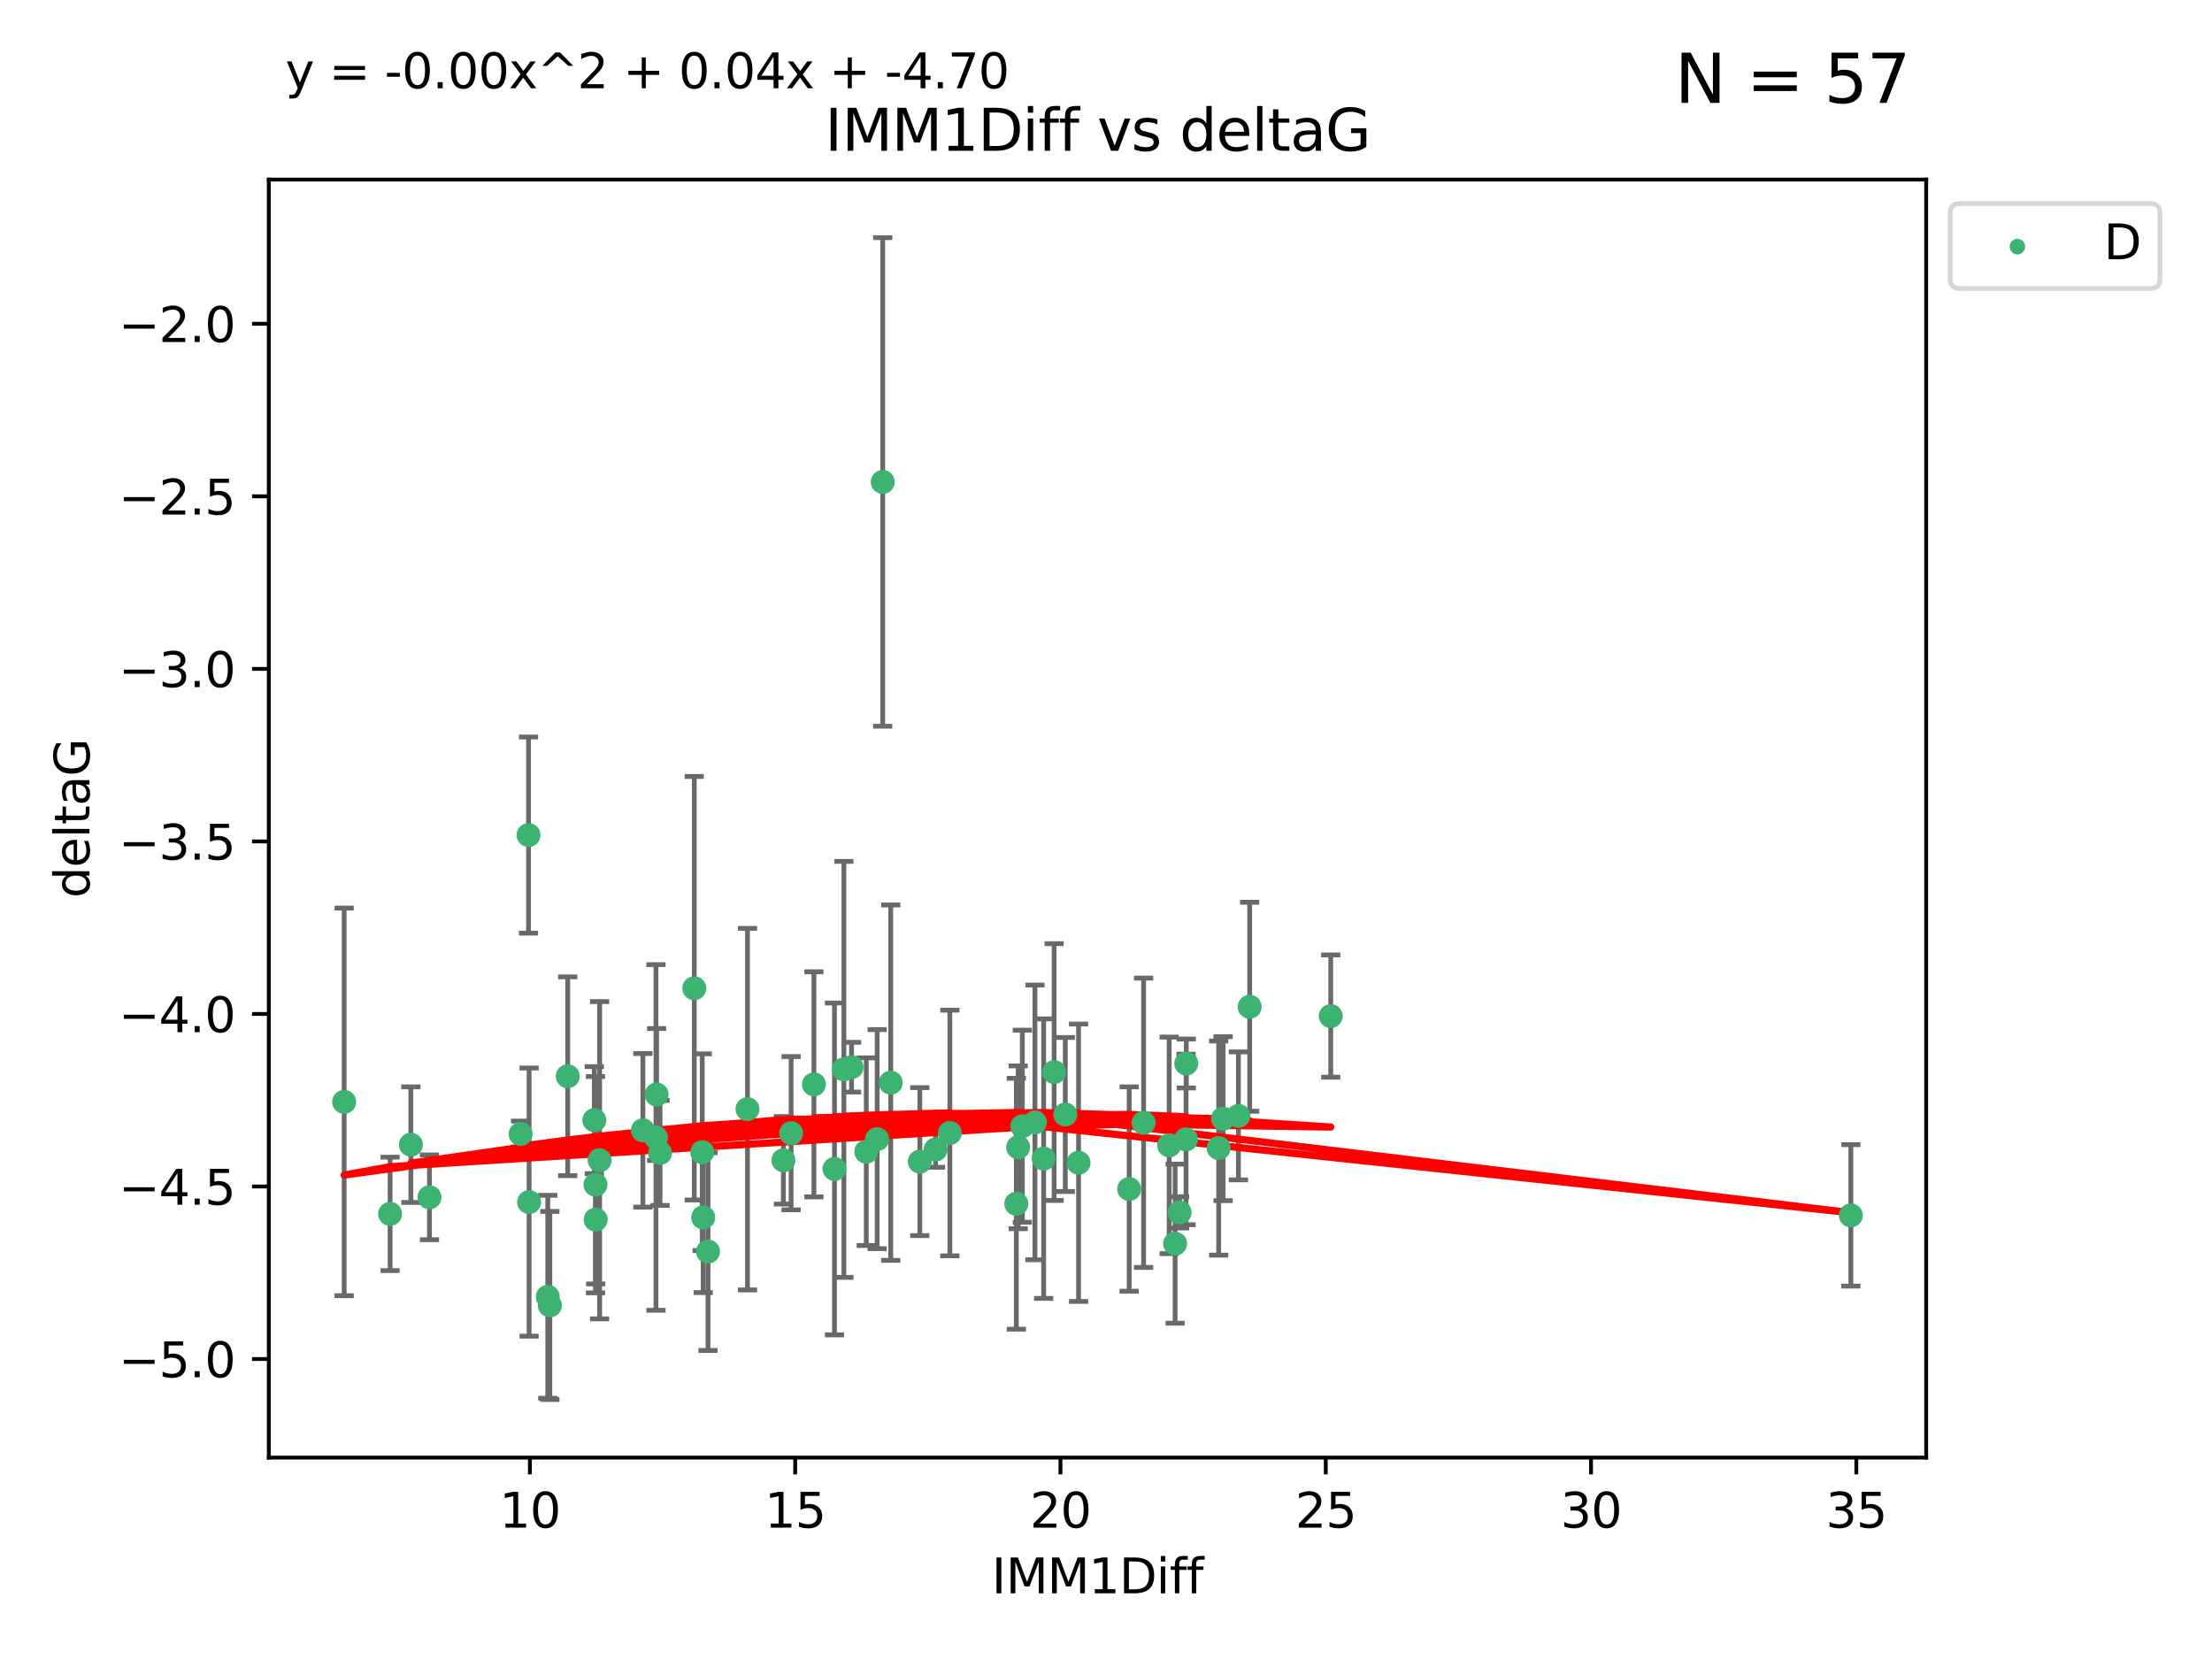 <?xml version="1.0" encoding="utf-8" standalone="no"?>
<!DOCTYPE svg PUBLIC "-//W3C//DTD SVG 1.1//EN"
  "http://www.w3.org/Graphics/SVG/1.1/DTD/svg11.dtd">
<svg xmlns:xlink="http://www.w3.org/1999/xlink" width="460.8pt" height="345.6pt" viewBox="0 0 460.8 345.6" xmlns="http://www.w3.org/2000/svg" version="1.1">
 <defs>
  <style type="text/css">*{stroke-linejoin: round; stroke-linecap: butt}</style>
 </defs>
 <g id="figure_1">
  <g id="patch_1">
   <path d="M 0 345.6 
L 460.8 345.6 
L 460.8 0 
L 0 0 
z
" style="fill: #ffffff"/>
  </g>
  <g id="axes_1">
   <g id="patch_2">
    <path d="M 56 303.64 
L 401.26 303.64 
L 401.26 37.411 
L 56 37.411 
z
" style="fill: #ffffff"/>
   </g>
   <g id="PathCollection_1">
    <defs>
     <path id="ma7004ca502" d="M 0 1.118 
C 0.297 1.118 0.581 1 0.791 0.791 
C 1 0.581 1.118 0.297 1.118 0 
C 1.118 -0.297 1 -0.581 0.791 -0.791 
C 0.581 -1 0.297 -1.118 0 -1.118 
C -0.297 -1.118 -0.581 -1 -0.791 -0.791 
C -1 -0.581 -1.118 -0.297 -1.118 0 
C -1.118 0.297 -1 0.581 -0.791 0.791 
C -0.581 1 -0.297 1.118 0 1.118 
z
" style="stroke: #3cb371"/>
    </defs>
    <g clip-path="url(#p6a205ca040)">
     <use xlink:href="#ma7004ca502" x="124.05" y="246.793" style="fill: #3cb371; stroke: #3cb371"/>
     <use xlink:href="#ma7004ca502" x="85.598" y="238.454" style="fill: #3cb371; stroke: #3cb371"/>
     <use xlink:href="#ma7004ca502" x="137.501" y="240.171" style="fill: #3cb371; stroke: #3cb371"/>
     <use xlink:href="#ma7004ca502" x="110.223" y="250.417" style="fill: #3cb371; stroke: #3cb371"/>
     <use xlink:href="#ma7004ca502" x="147.493" y="260.721" style="fill: #3cb371; stroke: #3cb371"/>
     <use xlink:href="#ma7004ca502" x="71.694" y="229.543" style="fill: #3cb371; stroke: #3cb371"/>
     <use xlink:href="#ma7004ca502" x="81.265" y="252.873" style="fill: #3cb371; stroke: #3cb371"/>
     <use xlink:href="#ma7004ca502" x="247.121" y="221.547" style="fill: #3cb371; stroke: #3cb371"/>
     <use xlink:href="#ma7004ca502" x="124.094" y="254.066" style="fill: #3cb371; stroke: #3cb371"/>
     <use xlink:href="#ma7004ca502" x="114.114" y="270.15" style="fill: #3cb371; stroke: #3cb371"/>
     <use xlink:href="#ma7004ca502" x="254.792" y="233.035" style="fill: #3cb371; stroke: #3cb371"/>
     <use xlink:href="#ma7004ca502" x="173.842" y="243.514" style="fill: #3cb371; stroke: #3cb371"/>
     <use xlink:href="#ma7004ca502" x="221.921" y="232.168" style="fill: #3cb371; stroke: #3cb371"/>
     <use xlink:href="#ma7004ca502" x="89.466" y="249.418" style="fill: #3cb371; stroke: #3cb371"/>
     <use xlink:href="#ma7004ca502" x="212.968" y="234.611" style="fill: #3cb371; stroke: #3cb371"/>
     <use xlink:href="#ma7004ca502" x="180.463" y="239.918" style="fill: #3cb371; stroke: #3cb371"/>
     <use xlink:href="#ma7004ca502" x="197.871" y="236.027" style="fill: #3cb371; stroke: #3cb371"/>
     <use xlink:href="#ma7004ca502" x="118.269" y="224.202" style="fill: #3cb371; stroke: #3cb371"/>
     <use xlink:href="#ma7004ca502" x="260.329" y="209.725" style="fill: #3cb371; stroke: #3cb371"/>
     <use xlink:href="#ma7004ca502" x="146.487" y="253.607" style="fill: #3cb371; stroke: #3cb371"/>
     <use xlink:href="#ma7004ca502" x="110.102" y="173.961" style="fill: #3cb371; stroke: #3cb371"/>
     <use xlink:href="#ma7004ca502" x="215.599" y="233.818" style="fill: #3cb371; stroke: #3cb371"/>
     <use xlink:href="#ma7004ca502" x="144.63" y="205.87" style="fill: #3cb371; stroke: #3cb371"/>
     <use xlink:href="#ma7004ca502" x="238.235" y="233.896" style="fill: #3cb371; stroke: #3cb371"/>
     <use xlink:href="#ma7004ca502" x="277.217" y="211.668" style="fill: #3cb371; stroke: #3cb371"/>
     <use xlink:href="#ma7004ca502" x="164.801" y="236.07" style="fill: #3cb371; stroke: #3cb371"/>
     <use xlink:href="#ma7004ca502" x="133.92" y="235.461" style="fill: #3cb371; stroke: #3cb371"/>
     <use xlink:href="#ma7004ca502" x="219.589" y="223.331" style="fill: #3cb371; stroke: #3cb371"/>
     <use xlink:href="#ma7004ca502" x="124.912" y="241.694" style="fill: #3cb371; stroke: #3cb371"/>
     <use xlink:href="#ma7004ca502" x="146.288" y="240.025" style="fill: #3cb371; stroke: #3cb371"/>
     <use xlink:href="#ma7004ca502" x="182.728" y="237.303" style="fill: #3cb371; stroke: #3cb371"/>
     <use xlink:href="#ma7004ca502" x="217.412" y="241.366" style="fill: #3cb371; stroke: #3cb371"/>
     <use xlink:href="#ma7004ca502" x="247.077" y="237.36" style="fill: #3cb371; stroke: #3cb371"/>
     <use xlink:href="#ma7004ca502" x="114.545" y="271.949" style="fill: #3cb371; stroke: #3cb371"/>
     <use xlink:href="#ma7004ca502" x="243.562" y="238.6" style="fill: #3cb371; stroke: #3cb371"/>
     <use xlink:href="#ma7004ca502" x="155.716" y="231.056" style="fill: #3cb371; stroke: #3cb371"/>
     <use xlink:href="#ma7004ca502" x="212.106" y="239.009" style="fill: #3cb371; stroke: #3cb371"/>
     <use xlink:href="#ma7004ca502" x="123.807" y="233.344" style="fill: #3cb371; stroke: #3cb371"/>
     <use xlink:href="#ma7004ca502" x="108.455" y="236.238" style="fill: #3cb371; stroke: #3cb371"/>
     <use xlink:href="#ma7004ca502" x="163.198" y="241.716" style="fill: #3cb371; stroke: #3cb371"/>
     <use xlink:href="#ma7004ca502" x="136.65" y="236.958" style="fill: #3cb371; stroke: #3cb371"/>
     <use xlink:href="#ma7004ca502" x="224.684" y="242.221" style="fill: #3cb371; stroke: #3cb371"/>
     <use xlink:href="#ma7004ca502" x="169.554" y="225.89" style="fill: #3cb371; stroke: #3cb371"/>
     <use xlink:href="#ma7004ca502" x="235.228" y="247.699" style="fill: #3cb371; stroke: #3cb371"/>
     <use xlink:href="#ma7004ca502" x="245.739" y="252.566" style="fill: #3cb371; stroke: #3cb371"/>
     <use xlink:href="#ma7004ca502" x="194.897" y="239.477" style="fill: #3cb371; stroke: #3cb371"/>
     <use xlink:href="#ma7004ca502" x="253.874" y="239.166" style="fill: #3cb371; stroke: #3cb371"/>
     <use xlink:href="#ma7004ca502" x="191.615" y="241.988" style="fill: #3cb371; stroke: #3cb371"/>
     <use xlink:href="#ma7004ca502" x="385.566" y="253.189" style="fill: #3cb371; stroke: #3cb371"/>
     <use xlink:href="#ma7004ca502" x="211.719" y="250.763" style="fill: #3cb371; stroke: #3cb371"/>
     <use xlink:href="#ma7004ca502" x="136.783" y="228.002" style="fill: #3cb371; stroke: #3cb371"/>
     <use xlink:href="#ma7004ca502" x="183.889" y="100.396" style="fill: #3cb371; stroke: #3cb371"/>
     <use xlink:href="#ma7004ca502" x="257.986" y="232.459" style="fill: #3cb371; stroke: #3cb371"/>
     <use xlink:href="#ma7004ca502" x="177.39" y="222.314" style="fill: #3cb371; stroke: #3cb371"/>
     <use xlink:href="#ma7004ca502" x="175.798" y="222.773" style="fill: #3cb371; stroke: #3cb371"/>
     <use xlink:href="#ma7004ca502" x="185.558" y="225.537" style="fill: #3cb371; stroke: #3cb371"/>
     <use xlink:href="#ma7004ca502" x="244.8" y="259.078" style="fill: #3cb371; stroke: #3cb371"/>
    </g>
   </g>
   <g id="matplotlib.axis_1">
    <g id="xtick_1">
     <g id="line2d_1">
      <defs>
       <path id="m1037f80a0d" d="M 0 0 
L 0 3.5 
" style="stroke: #000000; stroke-width: 0.8"/>
      </defs>
      <g>
       <use xlink:href="#m1037f80a0d" x="110.389" y="303.64" style="stroke: #000000; stroke-width: 0.8"/>
      </g>
     </g>
     <g id="text_1">
      <!-- 10 -->
      <g transform="translate(104.026 318.238)scale(0.1 -0.1)">
       <defs>
        <path id="DejaVuSans-31" d="M 794 531 
L 1825 531 
L 1825 4091 
L 703 3866 
L 703 4441 
L 1819 4666 
L 2450 4666 
L 2450 531 
L 3481 531 
L 3481 0 
L 794 0 
L 794 531 
z
" transform="scale(0.016)"/>
        <path id="DejaVuSans-30" d="M 2034 4250 
Q 1547 4250 1301 3770 
Q 1056 3291 1056 2328 
Q 1056 1369 1301 889 
Q 1547 409 2034 409 
Q 2525 409 2770 889 
Q 3016 1369 3016 2328 
Q 3016 3291 2770 3770 
Q 2525 4250 2034 4250 
z
M 2034 4750 
Q 2819 4750 3233 4129 
Q 3647 3509 3647 2328 
Q 3647 1150 3233 529 
Q 2819 -91 2034 -91 
Q 1250 -91 836 529 
Q 422 1150 422 2328 
Q 422 3509 836 4129 
Q 1250 4750 2034 4750 
z
" transform="scale(0.016)"/>
       </defs>
       <use xlink:href="#DejaVuSans-31"/>
       <use xlink:href="#DejaVuSans-30" x="63.623"/>
      </g>
     </g>
    </g>
    <g id="xtick_2">
     <g id="line2d_2">
      <g>
       <use xlink:href="#m1037f80a0d" x="165.652" y="303.64" style="stroke: #000000; stroke-width: 0.8"/>
      </g>
     </g>
     <g id="text_2">
      <!-- 15 -->
      <g transform="translate(159.29 318.238)scale(0.1 -0.1)">
       <defs>
        <path id="DejaVuSans-35" d="M 691 4666 
L 3169 4666 
L 3169 4134 
L 1269 4134 
L 1269 2991 
Q 1406 3038 1543 3061 
Q 1681 3084 1819 3084 
Q 2600 3084 3056 2656 
Q 3513 2228 3513 1497 
Q 3513 744 3044 326 
Q 2575 -91 1722 -91 
Q 1428 -91 1123 -41 
Q 819 9 494 109 
L 494 744 
Q 775 591 1075 516 
Q 1375 441 1709 441 
Q 2250 441 2565 725 
Q 2881 1009 2881 1497 
Q 2881 1984 2565 2268 
Q 2250 2553 1709 2553 
Q 1456 2553 1204 2497 
Q 953 2441 691 2322 
L 691 4666 
z
" transform="scale(0.016)"/>
       </defs>
       <use xlink:href="#DejaVuSans-31"/>
       <use xlink:href="#DejaVuSans-35" x="63.623"/>
      </g>
     </g>
    </g>
    <g id="xtick_3">
     <g id="line2d_3">
      <g>
       <use xlink:href="#m1037f80a0d" x="220.915" y="303.64" style="stroke: #000000; stroke-width: 0.8"/>
      </g>
     </g>
     <g id="text_3">
      <!-- 20 -->
      <g transform="translate(214.553 318.238)scale(0.1 -0.1)">
       <defs>
        <path id="DejaVuSans-32" d="M 1228 531 
L 3431 531 
L 3431 0 
L 469 0 
L 469 531 
Q 828 903 1448 1529 
Q 2069 2156 2228 2338 
Q 2531 2678 2651 2914 
Q 2772 3150 2772 3378 
Q 2772 3750 2511 3984 
Q 2250 4219 1831 4219 
Q 1534 4219 1204 4116 
Q 875 4013 500 3803 
L 500 4441 
Q 881 4594 1212 4672 
Q 1544 4750 1819 4750 
Q 2544 4750 2975 4387 
Q 3406 4025 3406 3419 
Q 3406 3131 3298 2873 
Q 3191 2616 2906 2266 
Q 2828 2175 2409 1742 
Q 1991 1309 1228 531 
z
" transform="scale(0.016)"/>
       </defs>
       <use xlink:href="#DejaVuSans-32"/>
       <use xlink:href="#DejaVuSans-30" x="63.623"/>
      </g>
     </g>
    </g>
    <g id="xtick_4">
     <g id="line2d_4">
      <g>
       <use xlink:href="#m1037f80a0d" x="276.178" y="303.64" style="stroke: #000000; stroke-width: 0.8"/>
      </g>
     </g>
     <g id="text_4">
      <!-- 25 -->
      <g transform="translate(269.816 318.238)scale(0.1 -0.1)">
       <use xlink:href="#DejaVuSans-32"/>
       <use xlink:href="#DejaVuSans-35" x="63.623"/>
      </g>
     </g>
    </g>
    <g id="xtick_5">
     <g id="line2d_5">
      <g>
       <use xlink:href="#m1037f80a0d" x="331.442" y="303.64" style="stroke: #000000; stroke-width: 0.8"/>
      </g>
     </g>
     <g id="text_5">
      <!-- 30 -->
      <g transform="translate(325.079 318.238)scale(0.1 -0.1)">
       <defs>
        <path id="DejaVuSans-33" d="M 2597 2516 
Q 3050 2419 3304 2112 
Q 3559 1806 3559 1356 
Q 3559 666 3084 287 
Q 2609 -91 1734 -91 
Q 1441 -91 1130 -33 
Q 819 25 488 141 
L 488 750 
Q 750 597 1062 519 
Q 1375 441 1716 441 
Q 2309 441 2620 675 
Q 2931 909 2931 1356 
Q 2931 1769 2642 2001 
Q 2353 2234 1838 2234 
L 1294 2234 
L 1294 2753 
L 1863 2753 
Q 2328 2753 2575 2939 
Q 2822 3125 2822 3475 
Q 2822 3834 2567 4026 
Q 2313 4219 1838 4219 
Q 1578 4219 1281 4162 
Q 984 4106 628 3988 
L 628 4550 
Q 988 4650 1302 4700 
Q 1616 4750 1894 4750 
Q 2613 4750 3031 4423 
Q 3450 4097 3450 3541 
Q 3450 3153 3228 2886 
Q 3006 2619 2597 2516 
z
" transform="scale(0.016)"/>
       </defs>
       <use xlink:href="#DejaVuSans-33"/>
       <use xlink:href="#DejaVuSans-30" x="63.623"/>
      </g>
     </g>
    </g>
    <g id="xtick_6">
     <g id="line2d_6">
      <g>
       <use xlink:href="#m1037f80a0d" x="386.705" y="303.64" style="stroke: #000000; stroke-width: 0.8"/>
      </g>
     </g>
     <g id="text_6">
      <!-- 35 -->
      <g transform="translate(380.342 318.238)scale(0.1 -0.1)">
       <use xlink:href="#DejaVuSans-33"/>
       <use xlink:href="#DejaVuSans-35" x="63.623"/>
      </g>
     </g>
    </g>
    <g id="text_7">
     <!-- IMM1Diff -->
     <g transform="translate(206.586 331.917)scale(0.1 -0.1)">
      <defs>
       <path id="DejaVuSans-49" d="M 628 4666 
L 1259 4666 
L 1259 0 
L 628 0 
L 628 4666 
z
" transform="scale(0.016)"/>
       <path id="DejaVuSans-4d" d="M 628 4666 
L 1569 4666 
L 2759 1491 
L 3956 4666 
L 4897 4666 
L 4897 0 
L 4281 0 
L 4281 4097 
L 3078 897 
L 2444 897 
L 1241 4097 
L 1241 0 
L 628 0 
L 628 4666 
z
" transform="scale(0.016)"/>
       <path id="DejaVuSans-44" d="M 1259 4147 
L 1259 519 
L 2022 519 
Q 2988 519 3436 956 
Q 3884 1394 3884 2338 
Q 3884 3275 3436 3711 
Q 2988 4147 2022 4147 
L 1259 4147 
z
M 628 4666 
L 1925 4666 
Q 3281 4666 3915 4102 
Q 4550 3538 4550 2338 
Q 4550 1131 3912 565 
Q 3275 0 1925 0 
L 628 0 
L 628 4666 
z
" transform="scale(0.016)"/>
       <path id="DejaVuSans-69" d="M 603 3500 
L 1178 3500 
L 1178 0 
L 603 0 
L 603 3500 
z
M 603 4863 
L 1178 4863 
L 1178 4134 
L 603 4134 
L 603 4863 
z
" transform="scale(0.016)"/>
       <path id="DejaVuSans-66" d="M 2375 4863 
L 2375 4384 
L 1825 4384 
Q 1516 4384 1395 4259 
Q 1275 4134 1275 3809 
L 1275 3500 
L 2222 3500 
L 2222 3053 
L 1275 3053 
L 1275 0 
L 697 0 
L 697 3053 
L 147 3053 
L 147 3500 
L 697 3500 
L 697 3744 
Q 697 4328 969 4595 
Q 1241 4863 1831 4863 
L 2375 4863 
z
" transform="scale(0.016)"/>
      </defs>
      <use xlink:href="#DejaVuSans-49"/>
      <use xlink:href="#DejaVuSans-4d" x="29.492"/>
      <use xlink:href="#DejaVuSans-4d" x="115.771"/>
      <use xlink:href="#DejaVuSans-31" x="202.051"/>
      <use xlink:href="#DejaVuSans-44" x="265.674"/>
      <use xlink:href="#DejaVuSans-69" x="342.676"/>
      <use xlink:href="#DejaVuSans-66" x="370.459"/>
      <use xlink:href="#DejaVuSans-66" x="405.664"/>
     </g>
    </g>
   </g>
   <g id="matplotlib.axis_2">
    <g id="ytick_1">
     <g id="line2d_7">
      <defs>
       <path id="mf251cfd4dc" d="M 0 0 
L -3.5 0 
" style="stroke: #000000; stroke-width: 0.8"/>
      </defs>
      <g>
       <use xlink:href="#mf251cfd4dc" x="56" y="283.11" style="stroke: #000000; stroke-width: 0.8"/>
      </g>
     </g>
     <g id="text_8">
      <!-- −5.0 -->
      <g transform="translate(24.717 286.91)scale(0.1 -0.1)">
       <defs>
        <path id="DejaVuSans-2212" d="M 678 2272 
L 4684 2272 
L 4684 1741 
L 678 1741 
L 678 2272 
z
" transform="scale(0.016)"/>
        <path id="DejaVuSans-2e" d="M 684 794 
L 1344 794 
L 1344 0 
L 684 0 
L 684 794 
z
" transform="scale(0.016)"/>
       </defs>
       <use xlink:href="#DejaVuSans-2212"/>
       <use xlink:href="#DejaVuSans-35" x="83.789"/>
       <use xlink:href="#DejaVuSans-2e" x="147.412"/>
       <use xlink:href="#DejaVuSans-30" x="179.199"/>
      </g>
     </g>
    </g>
    <g id="ytick_2">
     <g id="line2d_8">
      <g>
       <use xlink:href="#mf251cfd4dc" x="56" y="247.167" style="stroke: #000000; stroke-width: 0.8"/>
      </g>
     </g>
     <g id="text_9">
      <!-- −4.5 -->
      <g transform="translate(24.717 250.966)scale(0.1 -0.1)">
       <defs>
        <path id="DejaVuSans-34" d="M 2419 4116 
L 825 1625 
L 2419 1625 
L 2419 4116 
z
M 2253 4666 
L 3047 4666 
L 3047 1625 
L 3713 1625 
L 3713 1100 
L 3047 1100 
L 3047 0 
L 2419 0 
L 2419 1100 
L 313 1100 
L 313 1709 
L 2253 4666 
z
" transform="scale(0.016)"/>
       </defs>
       <use xlink:href="#DejaVuSans-2212"/>
       <use xlink:href="#DejaVuSans-34" x="83.789"/>
       <use xlink:href="#DejaVuSans-2e" x="147.412"/>
       <use xlink:href="#DejaVuSans-35" x="179.199"/>
      </g>
     </g>
    </g>
    <g id="ytick_3">
     <g id="line2d_9">
      <g>
       <use xlink:href="#mf251cfd4dc" x="56" y="211.223" style="stroke: #000000; stroke-width: 0.8"/>
      </g>
     </g>
     <g id="text_10">
      <!-- −4.0 -->
      <g transform="translate(24.717 215.022)scale(0.1 -0.1)">
       <use xlink:href="#DejaVuSans-2212"/>
       <use xlink:href="#DejaVuSans-34" x="83.789"/>
       <use xlink:href="#DejaVuSans-2e" x="147.412"/>
       <use xlink:href="#DejaVuSans-30" x="179.199"/>
      </g>
     </g>
    </g>
    <g id="ytick_4">
     <g id="line2d_10">
      <g>
       <use xlink:href="#mf251cfd4dc" x="56" y="175.279" style="stroke: #000000; stroke-width: 0.8"/>
      </g>
     </g>
     <g id="text_11">
      <!-- −3.5 -->
      <g transform="translate(24.717 179.078)scale(0.1 -0.1)">
       <use xlink:href="#DejaVuSans-2212"/>
       <use xlink:href="#DejaVuSans-33" x="83.789"/>
       <use xlink:href="#DejaVuSans-2e" x="147.412"/>
       <use xlink:href="#DejaVuSans-35" x="179.199"/>
      </g>
     </g>
    </g>
    <g id="ytick_5">
     <g id="line2d_11">
      <g>
       <use xlink:href="#mf251cfd4dc" x="56" y="139.335" style="stroke: #000000; stroke-width: 0.8"/>
      </g>
     </g>
     <g id="text_12">
      <!-- −3.0 -->
      <g transform="translate(24.717 143.135)scale(0.1 -0.1)">
       <use xlink:href="#DejaVuSans-2212"/>
       <use xlink:href="#DejaVuSans-33" x="83.789"/>
       <use xlink:href="#DejaVuSans-2e" x="147.412"/>
       <use xlink:href="#DejaVuSans-30" x="179.199"/>
      </g>
     </g>
    </g>
    <g id="ytick_6">
     <g id="line2d_12">
      <g>
       <use xlink:href="#mf251cfd4dc" x="56" y="103.392" style="stroke: #000000; stroke-width: 0.8"/>
      </g>
     </g>
     <g id="text_13">
      <!-- −2.5 -->
      <g transform="translate(24.717 107.191)scale(0.1 -0.1)">
       <use xlink:href="#DejaVuSans-2212"/>
       <use xlink:href="#DejaVuSans-32" x="83.789"/>
       <use xlink:href="#DejaVuSans-2e" x="147.412"/>
       <use xlink:href="#DejaVuSans-35" x="179.199"/>
      </g>
     </g>
    </g>
    <g id="ytick_7">
     <g id="line2d_13">
      <g>
       <use xlink:href="#mf251cfd4dc" x="56" y="67.448" style="stroke: #000000; stroke-width: 0.8"/>
      </g>
     </g>
     <g id="text_14">
      <!-- −2.0 -->
      <g transform="translate(24.717 71.247)scale(0.1 -0.1)">
       <use xlink:href="#DejaVuSans-2212"/>
       <use xlink:href="#DejaVuSans-32" x="83.789"/>
       <use xlink:href="#DejaVuSans-2e" x="147.412"/>
       <use xlink:href="#DejaVuSans-30" x="179.199"/>
      </g>
     </g>
    </g>
    <g id="text_15">
     <!-- deltaG -->
     <g transform="translate(18.637 187.064)rotate(-90)scale(0.1 -0.1)">
      <defs>
       <path id="DejaVuSans-64" d="M 2906 2969 
L 2906 4863 
L 3481 4863 
L 3481 0 
L 2906 0 
L 2906 525 
Q 2725 213 2448 61 
Q 2172 -91 1784 -91 
Q 1150 -91 751 415 
Q 353 922 353 1747 
Q 353 2572 751 3078 
Q 1150 3584 1784 3584 
Q 2172 3584 2448 3432 
Q 2725 3281 2906 2969 
z
M 947 1747 
Q 947 1113 1208 752 
Q 1469 391 1925 391 
Q 2381 391 2643 752 
Q 2906 1113 2906 1747 
Q 2906 2381 2643 2742 
Q 2381 3103 1925 3103 
Q 1469 3103 1208 2742 
Q 947 2381 947 1747 
z
" transform="scale(0.016)"/>
       <path id="DejaVuSans-65" d="M 3597 1894 
L 3597 1613 
L 953 1613 
Q 991 1019 1311 708 
Q 1631 397 2203 397 
Q 2534 397 2845 478 
Q 3156 559 3463 722 
L 3463 178 
Q 3153 47 2828 -22 
Q 2503 -91 2169 -91 
Q 1331 -91 842 396 
Q 353 884 353 1716 
Q 353 2575 817 3079 
Q 1281 3584 2069 3584 
Q 2775 3584 3186 3129 
Q 3597 2675 3597 1894 
z
M 3022 2063 
Q 3016 2534 2758 2815 
Q 2500 3097 2075 3097 
Q 1594 3097 1305 2825 
Q 1016 2553 972 2059 
L 3022 2063 
z
" transform="scale(0.016)"/>
       <path id="DejaVuSans-6c" d="M 603 4863 
L 1178 4863 
L 1178 0 
L 603 0 
L 603 4863 
z
" transform="scale(0.016)"/>
       <path id="DejaVuSans-74" d="M 1172 4494 
L 1172 3500 
L 2356 3500 
L 2356 3053 
L 1172 3053 
L 1172 1153 
Q 1172 725 1289 603 
Q 1406 481 1766 481 
L 2356 481 
L 2356 0 
L 1766 0 
Q 1100 0 847 248 
Q 594 497 594 1153 
L 594 3053 
L 172 3053 
L 172 3500 
L 594 3500 
L 594 4494 
L 1172 4494 
z
" transform="scale(0.016)"/>
       <path id="DejaVuSans-61" d="M 2194 1759 
Q 1497 1759 1228 1600 
Q 959 1441 959 1056 
Q 959 750 1161 570 
Q 1363 391 1709 391 
Q 2188 391 2477 730 
Q 2766 1069 2766 1631 
L 2766 1759 
L 2194 1759 
z
M 3341 1997 
L 3341 0 
L 2766 0 
L 2766 531 
Q 2569 213 2275 61 
Q 1981 -91 1556 -91 
Q 1019 -91 701 211 
Q 384 513 384 1019 
Q 384 1609 779 1909 
Q 1175 2209 1959 2209 
L 2766 2209 
L 2766 2266 
Q 2766 2663 2505 2880 
Q 2244 3097 1772 3097 
Q 1472 3097 1187 3025 
Q 903 2953 641 2809 
L 641 3341 
Q 956 3463 1253 3523 
Q 1550 3584 1831 3584 
Q 2591 3584 2966 3190 
Q 3341 2797 3341 1997 
z
" transform="scale(0.016)"/>
       <path id="DejaVuSans-47" d="M 3809 666 
L 3809 1919 
L 2778 1919 
L 2778 2438 
L 4434 2438 
L 4434 434 
Q 4069 175 3628 42 
Q 3188 -91 2688 -91 
Q 1594 -91 976 548 
Q 359 1188 359 2328 
Q 359 3472 976 4111 
Q 1594 4750 2688 4750 
Q 3144 4750 3555 4637 
Q 3966 4525 4313 4306 
L 4313 3634 
Q 3963 3931 3569 4081 
Q 3175 4231 2741 4231 
Q 1884 4231 1454 3753 
Q 1025 3275 1025 2328 
Q 1025 1384 1454 906 
Q 1884 428 2741 428 
Q 3075 428 3337 486 
Q 3600 544 3809 666 
z
" transform="scale(0.016)"/>
      </defs>
      <use xlink:href="#DejaVuSans-64"/>
      <use xlink:href="#DejaVuSans-65" x="63.477"/>
      <use xlink:href="#DejaVuSans-6c" x="125"/>
      <use xlink:href="#DejaVuSans-74" x="152.783"/>
      <use xlink:href="#DejaVuSans-61" x="191.992"/>
      <use xlink:href="#DejaVuSans-47" x="253.271"/>
     </g>
    </g>
   </g>
   <g id="LineCollection_1">
    <path d="M 124.05 269.325 
L 124.05 224.261 
" clip-path="url(#p6a205ca040)" style="fill: none; stroke: #696969"/>
    <path d="M 85.598 250.495 
L 85.598 226.412 
" clip-path="url(#p6a205ca040)" style="fill: none; stroke: #696969"/>
    <path d="M 137.501 251.113 
L 137.501 229.23 
" clip-path="url(#p6a205ca040)" style="fill: none; stroke: #696969"/>
    <path d="M 110.223 278.346 
L 110.223 222.487 
" clip-path="url(#p6a205ca040)" style="fill: none; stroke: #696969"/>
    <path d="M 147.493 281.32 
L 147.493 240.122 
" clip-path="url(#p6a205ca040)" style="fill: none; stroke: #696969"/>
    <path d="M 71.694 269.918 
L 71.694 189.167 
" clip-path="url(#p6a205ca040)" style="fill: none; stroke: #696969"/>
    <path d="M 81.265 264.688 
L 81.265 241.059 
" clip-path="url(#p6a205ca040)" style="fill: none; stroke: #696969"/>
    <path d="M 247.121 226.643 
L 247.121 216.451 
" clip-path="url(#p6a205ca040)" style="fill: none; stroke: #696969"/>
    <path d="M 124.094 267.467 
L 124.094 240.665 
" clip-path="url(#p6a205ca040)" style="fill: none; stroke: #696969"/>
    <path d="M 114.114 291.286 
L 114.114 249.014 
" clip-path="url(#p6a205ca040)" style="fill: none; stroke: #696969"/>
    <path d="M 254.792 250.118 
L 254.792 215.952 
" clip-path="url(#p6a205ca040)" style="fill: none; stroke: #696969"/>
    <path d="M 173.842 278.076 
L 173.842 208.951 
" clip-path="url(#p6a205ca040)" style="fill: none; stroke: #696969"/>
    <path d="M 221.921 248.206 
L 221.921 216.131 
" clip-path="url(#p6a205ca040)" style="fill: none; stroke: #696969"/>
    <path d="M 89.466 258.25 
L 89.466 240.586 
" clip-path="url(#p6a205ca040)" style="fill: none; stroke: #696969"/>
    <path d="M 212.968 254.621 
L 212.968 214.6 
" clip-path="url(#p6a205ca040)" style="fill: none; stroke: #696969"/>
    <path d="M 180.463 259.46 
L 180.463 220.375 
" clip-path="url(#p6a205ca040)" style="fill: none; stroke: #696969"/>
    <path d="M 197.871 261.616 
L 197.871 210.437 
" clip-path="url(#p6a205ca040)" style="fill: none; stroke: #696969"/>
    <path d="M 118.269 244.911 
L 118.269 203.492 
" clip-path="url(#p6a205ca040)" style="fill: none; stroke: #696969"/>
    <path d="M 260.329 231.492 
L 260.329 187.959 
" clip-path="url(#p6a205ca040)" style="fill: none; stroke: #696969"/>
    <path d="M 146.487 269.267 
L 146.487 237.946 
" clip-path="url(#p6a205ca040)" style="fill: none; stroke: #696969"/>
    <path d="M 110.102 194.386 
L 110.102 153.536 
" clip-path="url(#p6a205ca040)" style="fill: none; stroke: #696969"/>
    <path d="M 215.599 262.429 
L 215.599 205.207 
" clip-path="url(#p6a205ca040)" style="fill: none; stroke: #696969"/>
    <path d="M 144.63 249.982 
L 144.63 161.758 
" clip-path="url(#p6a205ca040)" style="fill: none; stroke: #696969"/>
    <path d="M 238.235 264.032 
L 238.235 203.761 
" clip-path="url(#p6a205ca040)" style="fill: none; stroke: #696969"/>
    <path d="M 277.217 224.405 
L 277.217 198.931 
" clip-path="url(#p6a205ca040)" style="fill: none; stroke: #696969"/>
    <path d="M 164.801 252.037 
L 164.801 220.102 
" clip-path="url(#p6a205ca040)" style="fill: none; stroke: #696969"/>
    <path d="M 133.92 251.46 
L 133.92 219.462 
" clip-path="url(#p6a205ca040)" style="fill: none; stroke: #696969"/>
    <path d="M 219.589 250.08 
L 219.589 196.581 
" clip-path="url(#p6a205ca040)" style="fill: none; stroke: #696969"/>
    <path d="M 124.912 274.739 
L 124.912 208.649 
" clip-path="url(#p6a205ca040)" style="fill: none; stroke: #696969"/>
    <path d="M 146.288 260.52 
L 146.288 219.531 
" clip-path="url(#p6a205ca040)" style="fill: none; stroke: #696969"/>
    <path d="M 182.728 260.119 
L 182.728 214.487 
" clip-path="url(#p6a205ca040)" style="fill: none; stroke: #696969"/>
    <path d="M 217.412 270.476 
L 217.412 212.256 
" clip-path="url(#p6a205ca040)" style="fill: none; stroke: #696969"/>
    <path d="M 247.077 255.132 
L 247.077 219.589 
" clip-path="url(#p6a205ca040)" style="fill: none; stroke: #696969"/>
    <path d="M 114.545 291.539 
L 114.545 252.359 
" clip-path="url(#p6a205ca040)" style="fill: none; stroke: #696969"/>
    <path d="M 243.562 261.152 
L 243.562 216.048 
" clip-path="url(#p6a205ca040)" style="fill: none; stroke: #696969"/>
    <path d="M 155.716 268.714 
L 155.716 193.398 
" clip-path="url(#p6a205ca040)" style="fill: none; stroke: #696969"/>
    <path d="M 212.106 255.968 
L 212.106 222.049 
" clip-path="url(#p6a205ca040)" style="fill: none; stroke: #696969"/>
    <path d="M 123.807 244.486 
L 123.807 222.201 
" clip-path="url(#p6a205ca040)" style="fill: none; stroke: #696969"/>
    <path d="M 108.455 238.937 
L 108.455 233.54 
" clip-path="url(#p6a205ca040)" style="fill: none; stroke: #696969"/>
    <path d="M 163.198 250.83 
L 163.198 232.601 
" clip-path="url(#p6a205ca040)" style="fill: none; stroke: #696969"/>
    <path d="M 136.65 272.961 
L 136.65 200.954 
" clip-path="url(#p6a205ca040)" style="fill: none; stroke: #696969"/>
    <path d="M 224.684 271.119 
L 224.684 213.323 
" clip-path="url(#p6a205ca040)" style="fill: none; stroke: #696969"/>
    <path d="M 169.554 249.336 
L 169.554 202.445 
" clip-path="url(#p6a205ca040)" style="fill: none; stroke: #696969"/>
    <path d="M 235.228 268.986 
L 235.228 226.412 
" clip-path="url(#p6a205ca040)" style="fill: none; stroke: #696969"/>
    <path d="M 245.739 255.822 
L 245.739 249.31 
" clip-path="url(#p6a205ca040)" style="fill: none; stroke: #696969"/>
    <path d="M 194.897 243.164 
L 194.897 235.79 
" clip-path="url(#p6a205ca040)" style="fill: none; stroke: #696969"/>
    <path d="M 253.874 261.465 
L 253.874 216.867 
" clip-path="url(#p6a205ca040)" style="fill: none; stroke: #696969"/>
    <path d="M 191.615 257.405 
L 191.615 226.572 
" clip-path="url(#p6a205ca040)" style="fill: none; stroke: #696969"/>
    <path d="M 385.566 267.925 
L 385.566 238.453 
" clip-path="url(#p6a205ca040)" style="fill: none; stroke: #696969"/>
    <path d="M 211.719 276.895 
L 211.719 224.632 
" clip-path="url(#p6a205ca040)" style="fill: none; stroke: #696969"/>
    <path d="M 136.783 241.743 
L 136.783 214.262 
" clip-path="url(#p6a205ca040)" style="fill: none; stroke: #696969"/>
    <path d="M 183.889 151.28 
L 183.889 49.513 
" clip-path="url(#p6a205ca040)" style="fill: none; stroke: #696969"/>
    <path d="M 257.986 245.792 
L 257.986 219.126 
" clip-path="url(#p6a205ca040)" style="fill: none; stroke: #696969"/>
    <path d="M 177.39 227.492 
L 177.39 217.135 
" clip-path="url(#p6a205ca040)" style="fill: none; stroke: #696969"/>
    <path d="M 175.798 266.096 
L 175.798 179.451 
" clip-path="url(#p6a205ca040)" style="fill: none; stroke: #696969"/>
    <path d="M 185.558 262.551 
L 185.558 188.524 
" clip-path="url(#p6a205ca040)" style="fill: none; stroke: #696969"/>
    <path d="M 244.8 275.649 
L 244.8 242.506 
" clip-path="url(#p6a205ca040)" style="fill: none; stroke: #696969"/>
   </g>
   <g id="line2d_14">
    <defs>
     <path id="mab9003eee3" d="M 2 0 
L -2 -0 
" style="stroke: #696969"/>
    </defs>
    <g clip-path="url(#p6a205ca040)">
     <use xlink:href="#mab9003eee3" x="124.05" y="269.325" style="fill: #696969; stroke: #696969"/>
     <use xlink:href="#mab9003eee3" x="85.598" y="250.495" style="fill: #696969; stroke: #696969"/>
     <use xlink:href="#mab9003eee3" x="137.501" y="251.113" style="fill: #696969; stroke: #696969"/>
     <use xlink:href="#mab9003eee3" x="110.223" y="278.346" style="fill: #696969; stroke: #696969"/>
     <use xlink:href="#mab9003eee3" x="147.493" y="281.32" style="fill: #696969; stroke: #696969"/>
     <use xlink:href="#mab9003eee3" x="71.694" y="269.918" style="fill: #696969; stroke: #696969"/>
     <use xlink:href="#mab9003eee3" x="81.265" y="264.688" style="fill: #696969; stroke: #696969"/>
     <use xlink:href="#mab9003eee3" x="247.121" y="226.643" style="fill: #696969; stroke: #696969"/>
     <use xlink:href="#mab9003eee3" x="124.094" y="267.467" style="fill: #696969; stroke: #696969"/>
     <use xlink:href="#mab9003eee3" x="114.114" y="291.286" style="fill: #696969; stroke: #696969"/>
     <use xlink:href="#mab9003eee3" x="254.792" y="250.118" style="fill: #696969; stroke: #696969"/>
     <use xlink:href="#mab9003eee3" x="173.842" y="278.076" style="fill: #696969; stroke: #696969"/>
     <use xlink:href="#mab9003eee3" x="221.921" y="248.206" style="fill: #696969; stroke: #696969"/>
     <use xlink:href="#mab9003eee3" x="89.466" y="258.25" style="fill: #696969; stroke: #696969"/>
     <use xlink:href="#mab9003eee3" x="212.968" y="254.621" style="fill: #696969; stroke: #696969"/>
     <use xlink:href="#mab9003eee3" x="180.463" y="259.46" style="fill: #696969; stroke: #696969"/>
     <use xlink:href="#mab9003eee3" x="197.871" y="261.616" style="fill: #696969; stroke: #696969"/>
     <use xlink:href="#mab9003eee3" x="118.269" y="244.911" style="fill: #696969; stroke: #696969"/>
     <use xlink:href="#mab9003eee3" x="260.329" y="231.492" style="fill: #696969; stroke: #696969"/>
     <use xlink:href="#mab9003eee3" x="146.487" y="269.267" style="fill: #696969; stroke: #696969"/>
     <use xlink:href="#mab9003eee3" x="110.102" y="194.386" style="fill: #696969; stroke: #696969"/>
     <use xlink:href="#mab9003eee3" x="215.599" y="262.429" style="fill: #696969; stroke: #696969"/>
     <use xlink:href="#mab9003eee3" x="144.63" y="249.982" style="fill: #696969; stroke: #696969"/>
     <use xlink:href="#mab9003eee3" x="238.235" y="264.032" style="fill: #696969; stroke: #696969"/>
     <use xlink:href="#mab9003eee3" x="277.217" y="224.405" style="fill: #696969; stroke: #696969"/>
     <use xlink:href="#mab9003eee3" x="164.801" y="252.037" style="fill: #696969; stroke: #696969"/>
     <use xlink:href="#mab9003eee3" x="133.92" y="251.46" style="fill: #696969; stroke: #696969"/>
     <use xlink:href="#mab9003eee3" x="219.589" y="250.08" style="fill: #696969; stroke: #696969"/>
     <use xlink:href="#mab9003eee3" x="124.912" y="274.739" style="fill: #696969; stroke: #696969"/>
     <use xlink:href="#mab9003eee3" x="146.288" y="260.52" style="fill: #696969; stroke: #696969"/>
     <use xlink:href="#mab9003eee3" x="182.728" y="260.119" style="fill: #696969; stroke: #696969"/>
     <use xlink:href="#mab9003eee3" x="217.412" y="270.476" style="fill: #696969; stroke: #696969"/>
     <use xlink:href="#mab9003eee3" x="247.077" y="255.132" style="fill: #696969; stroke: #696969"/>
     <use xlink:href="#mab9003eee3" x="114.545" y="291.539" style="fill: #696969; stroke: #696969"/>
     <use xlink:href="#mab9003eee3" x="243.562" y="261.152" style="fill: #696969; stroke: #696969"/>
     <use xlink:href="#mab9003eee3" x="155.716" y="268.714" style="fill: #696969; stroke: #696969"/>
     <use xlink:href="#mab9003eee3" x="212.106" y="255.968" style="fill: #696969; stroke: #696969"/>
     <use xlink:href="#mab9003eee3" x="123.807" y="244.486" style="fill: #696969; stroke: #696969"/>
     <use xlink:href="#mab9003eee3" x="108.455" y="238.937" style="fill: #696969; stroke: #696969"/>
     <use xlink:href="#mab9003eee3" x="163.198" y="250.83" style="fill: #696969; stroke: #696969"/>
     <use xlink:href="#mab9003eee3" x="136.65" y="272.961" style="fill: #696969; stroke: #696969"/>
     <use xlink:href="#mab9003eee3" x="224.684" y="271.119" style="fill: #696969; stroke: #696969"/>
     <use xlink:href="#mab9003eee3" x="169.554" y="249.336" style="fill: #696969; stroke: #696969"/>
     <use xlink:href="#mab9003eee3" x="235.228" y="268.986" style="fill: #696969; stroke: #696969"/>
     <use xlink:href="#mab9003eee3" x="245.739" y="255.822" style="fill: #696969; stroke: #696969"/>
     <use xlink:href="#mab9003eee3" x="194.897" y="243.164" style="fill: #696969; stroke: #696969"/>
     <use xlink:href="#mab9003eee3" x="253.874" y="261.465" style="fill: #696969; stroke: #696969"/>
     <use xlink:href="#mab9003eee3" x="191.615" y="257.405" style="fill: #696969; stroke: #696969"/>
     <use xlink:href="#mab9003eee3" x="385.566" y="267.925" style="fill: #696969; stroke: #696969"/>
     <use xlink:href="#mab9003eee3" x="211.719" y="276.895" style="fill: #696969; stroke: #696969"/>
     <use xlink:href="#mab9003eee3" x="136.783" y="241.743" style="fill: #696969; stroke: #696969"/>
     <use xlink:href="#mab9003eee3" x="183.889" y="151.28" style="fill: #696969; stroke: #696969"/>
     <use xlink:href="#mab9003eee3" x="257.986" y="245.792" style="fill: #696969; stroke: #696969"/>
     <use xlink:href="#mab9003eee3" x="177.39" y="227.492" style="fill: #696969; stroke: #696969"/>
     <use xlink:href="#mab9003eee3" x="175.798" y="266.096" style="fill: #696969; stroke: #696969"/>
     <use xlink:href="#mab9003eee3" x="185.558" y="262.551" style="fill: #696969; stroke: #696969"/>
     <use xlink:href="#mab9003eee3" x="244.8" y="275.649" style="fill: #696969; stroke: #696969"/>
    </g>
   </g>
   <g id="line2d_15">
    <g clip-path="url(#p6a205ca040)">
     <use xlink:href="#mab9003eee3" x="124.05" y="224.261" style="fill: #696969; stroke: #696969"/>
     <use xlink:href="#mab9003eee3" x="85.598" y="226.412" style="fill: #696969; stroke: #696969"/>
     <use xlink:href="#mab9003eee3" x="137.501" y="229.23" style="fill: #696969; stroke: #696969"/>
     <use xlink:href="#mab9003eee3" x="110.223" y="222.487" style="fill: #696969; stroke: #696969"/>
     <use xlink:href="#mab9003eee3" x="147.493" y="240.122" style="fill: #696969; stroke: #696969"/>
     <use xlink:href="#mab9003eee3" x="71.694" y="189.167" style="fill: #696969; stroke: #696969"/>
     <use xlink:href="#mab9003eee3" x="81.265" y="241.059" style="fill: #696969; stroke: #696969"/>
     <use xlink:href="#mab9003eee3" x="247.121" y="216.451" style="fill: #696969; stroke: #696969"/>
     <use xlink:href="#mab9003eee3" x="124.094" y="240.665" style="fill: #696969; stroke: #696969"/>
     <use xlink:href="#mab9003eee3" x="114.114" y="249.014" style="fill: #696969; stroke: #696969"/>
     <use xlink:href="#mab9003eee3" x="254.792" y="215.952" style="fill: #696969; stroke: #696969"/>
     <use xlink:href="#mab9003eee3" x="173.842" y="208.951" style="fill: #696969; stroke: #696969"/>
     <use xlink:href="#mab9003eee3" x="221.921" y="216.131" style="fill: #696969; stroke: #696969"/>
     <use xlink:href="#mab9003eee3" x="89.466" y="240.586" style="fill: #696969; stroke: #696969"/>
     <use xlink:href="#mab9003eee3" x="212.968" y="214.6" style="fill: #696969; stroke: #696969"/>
     <use xlink:href="#mab9003eee3" x="180.463" y="220.375" style="fill: #696969; stroke: #696969"/>
     <use xlink:href="#mab9003eee3" x="197.871" y="210.437" style="fill: #696969; stroke: #696969"/>
     <use xlink:href="#mab9003eee3" x="118.269" y="203.492" style="fill: #696969; stroke: #696969"/>
     <use xlink:href="#mab9003eee3" x="260.329" y="187.959" style="fill: #696969; stroke: #696969"/>
     <use xlink:href="#mab9003eee3" x="146.487" y="237.946" style="fill: #696969; stroke: #696969"/>
     <use xlink:href="#mab9003eee3" x="110.102" y="153.536" style="fill: #696969; stroke: #696969"/>
     <use xlink:href="#mab9003eee3" x="215.599" y="205.207" style="fill: #696969; stroke: #696969"/>
     <use xlink:href="#mab9003eee3" x="144.63" y="161.758" style="fill: #696969; stroke: #696969"/>
     <use xlink:href="#mab9003eee3" x="238.235" y="203.761" style="fill: #696969; stroke: #696969"/>
     <use xlink:href="#mab9003eee3" x="277.217" y="198.931" style="fill: #696969; stroke: #696969"/>
     <use xlink:href="#mab9003eee3" x="164.801" y="220.102" style="fill: #696969; stroke: #696969"/>
     <use xlink:href="#mab9003eee3" x="133.92" y="219.462" style="fill: #696969; stroke: #696969"/>
     <use xlink:href="#mab9003eee3" x="219.589" y="196.581" style="fill: #696969; stroke: #696969"/>
     <use xlink:href="#mab9003eee3" x="124.912" y="208.649" style="fill: #696969; stroke: #696969"/>
     <use xlink:href="#mab9003eee3" x="146.288" y="219.531" style="fill: #696969; stroke: #696969"/>
     <use xlink:href="#mab9003eee3" x="182.728" y="214.487" style="fill: #696969; stroke: #696969"/>
     <use xlink:href="#mab9003eee3" x="217.412" y="212.256" style="fill: #696969; stroke: #696969"/>
     <use xlink:href="#mab9003eee3" x="247.077" y="219.589" style="fill: #696969; stroke: #696969"/>
     <use xlink:href="#mab9003eee3" x="114.545" y="252.359" style="fill: #696969; stroke: #696969"/>
     <use xlink:href="#mab9003eee3" x="243.562" y="216.048" style="fill: #696969; stroke: #696969"/>
     <use xlink:href="#mab9003eee3" x="155.716" y="193.398" style="fill: #696969; stroke: #696969"/>
     <use xlink:href="#mab9003eee3" x="212.106" y="222.049" style="fill: #696969; stroke: #696969"/>
     <use xlink:href="#mab9003eee3" x="123.807" y="222.201" style="fill: #696969; stroke: #696969"/>
     <use xlink:href="#mab9003eee3" x="108.455" y="233.54" style="fill: #696969; stroke: #696969"/>
     <use xlink:href="#mab9003eee3" x="163.198" y="232.601" style="fill: #696969; stroke: #696969"/>
     <use xlink:href="#mab9003eee3" x="136.65" y="200.954" style="fill: #696969; stroke: #696969"/>
     <use xlink:href="#mab9003eee3" x="224.684" y="213.323" style="fill: #696969; stroke: #696969"/>
     <use xlink:href="#mab9003eee3" x="169.554" y="202.445" style="fill: #696969; stroke: #696969"/>
     <use xlink:href="#mab9003eee3" x="235.228" y="226.412" style="fill: #696969; stroke: #696969"/>
     <use xlink:href="#mab9003eee3" x="245.739" y="249.31" style="fill: #696969; stroke: #696969"/>
     <use xlink:href="#mab9003eee3" x="194.897" y="235.79" style="fill: #696969; stroke: #696969"/>
     <use xlink:href="#mab9003eee3" x="253.874" y="216.867" style="fill: #696969; stroke: #696969"/>
     <use xlink:href="#mab9003eee3" x="191.615" y="226.572" style="fill: #696969; stroke: #696969"/>
     <use xlink:href="#mab9003eee3" x="385.566" y="238.453" style="fill: #696969; stroke: #696969"/>
     <use xlink:href="#mab9003eee3" x="211.719" y="224.632" style="fill: #696969; stroke: #696969"/>
     <use xlink:href="#mab9003eee3" x="136.783" y="214.262" style="fill: #696969; stroke: #696969"/>
     <use xlink:href="#mab9003eee3" x="183.889" y="49.513" style="fill: #696969; stroke: #696969"/>
     <use xlink:href="#mab9003eee3" x="257.986" y="219.126" style="fill: #696969; stroke: #696969"/>
     <use xlink:href="#mab9003eee3" x="177.39" y="217.135" style="fill: #696969; stroke: #696969"/>
     <use xlink:href="#mab9003eee3" x="175.798" y="179.451" style="fill: #696969; stroke: #696969"/>
     <use xlink:href="#mab9003eee3" x="185.558" y="188.524" style="fill: #696969; stroke: #696969"/>
     <use xlink:href="#mab9003eee3" x="244.8" y="242.506" style="fill: #696969; stroke: #696969"/>
    </g>
   </g>
   <g id="line2d_16">
    <path d="M 124.05 236.786 
L 85.598 242.301 
L 137.501 235.332 
L 110.223 238.538 
L 147.493 234.411 
L 71.694 244.791 
L 81.265 243.049 
L 247.121 232.656 
L 124.094 236.781 
L 114.114 238.018 
L 254.792 233.08 
L 173.842 232.633 
L 221.921 231.824 
L 89.466 241.655 
L 212.968 231.736 
L 180.463 232.335 
L 197.871 231.835 
L 118.269 237.487 
L 260.329 233.437 
L 146.487 234.497 
L 110.102 238.554 
L 215.599 231.75 
L 144.63 234.661 
L 238.235 232.264 
L 277.217 234.781 
L 164.801 233.136 
L 133.92 235.695 
L 219.589 231.79 
L 124.912 236.685 
L 146.288 234.514 
L 182.728 232.246 
L 217.412 231.766 
L 247.077 232.653 
L 114.545 237.962 
L 243.562 232.486 
L 155.716 233.754 
L 212.106 231.733 
L 123.807 236.815 
L 108.455 238.78 
L 163.198 233.237 
L 136.65 235.416 
L 224.684 231.873 
L 169.554 232.858 
L 235.228 232.155 
L 245.739 232.588 
L 194.897 231.891 
L 253.874 233.025 
L 191.615 231.967 
L 385.566 252.637 
L 211.719 231.733 
L 136.783 235.403 
L 183.889 232.204 
L 257.986 233.281 
L 177.39 232.466 
L 175.798 232.539 
L 185.558 232.146 
L 244.8 232.543 
" clip-path="url(#p6a205ca040)" style="fill: none; stroke: #ff0000; stroke-width: 1.5; stroke-linecap: square"/>
   </g>
   <g id="line2d_17">
    <defs>
     <path id="m01d1d82c45" d="M 0 2 
C 0.53 2 1.039 1.789 1.414 1.414 
C 1.789 1.039 2 0.53 2 0 
C 2 -0.53 1.789 -1.039 1.414 -1.414 
C 1.039 -1.789 0.53 -2 0 -2 
C -0.53 -2 -1.039 -1.789 -1.414 -1.414 
C -1.789 -1.039 -2 -0.53 -2 0 
C -2 0.53 -1.789 1.039 -1.414 1.414 
C -1.039 1.789 -0.53 2 0 2 
z
" style="stroke: #3cb371"/>
    </defs>
    <g clip-path="url(#p6a205ca040)">
     <use xlink:href="#m01d1d82c45" x="124.05" y="246.793" style="fill: #3cb371; stroke: #3cb371"/>
     <use xlink:href="#m01d1d82c45" x="85.598" y="238.454" style="fill: #3cb371; stroke: #3cb371"/>
     <use xlink:href="#m01d1d82c45" x="137.501" y="240.171" style="fill: #3cb371; stroke: #3cb371"/>
     <use xlink:href="#m01d1d82c45" x="110.223" y="250.417" style="fill: #3cb371; stroke: #3cb371"/>
     <use xlink:href="#m01d1d82c45" x="147.493" y="260.721" style="fill: #3cb371; stroke: #3cb371"/>
     <use xlink:href="#m01d1d82c45" x="71.694" y="229.543" style="fill: #3cb371; stroke: #3cb371"/>
     <use xlink:href="#m01d1d82c45" x="81.265" y="252.873" style="fill: #3cb371; stroke: #3cb371"/>
     <use xlink:href="#m01d1d82c45" x="247.121" y="221.547" style="fill: #3cb371; stroke: #3cb371"/>
     <use xlink:href="#m01d1d82c45" x="124.094" y="254.066" style="fill: #3cb371; stroke: #3cb371"/>
     <use xlink:href="#m01d1d82c45" x="114.114" y="270.15" style="fill: #3cb371; stroke: #3cb371"/>
     <use xlink:href="#m01d1d82c45" x="254.792" y="233.035" style="fill: #3cb371; stroke: #3cb371"/>
     <use xlink:href="#m01d1d82c45" x="173.842" y="243.514" style="fill: #3cb371; stroke: #3cb371"/>
     <use xlink:href="#m01d1d82c45" x="221.921" y="232.168" style="fill: #3cb371; stroke: #3cb371"/>
     <use xlink:href="#m01d1d82c45" x="89.466" y="249.418" style="fill: #3cb371; stroke: #3cb371"/>
     <use xlink:href="#m01d1d82c45" x="212.968" y="234.611" style="fill: #3cb371; stroke: #3cb371"/>
     <use xlink:href="#m01d1d82c45" x="180.463" y="239.918" style="fill: #3cb371; stroke: #3cb371"/>
     <use xlink:href="#m01d1d82c45" x="197.871" y="236.027" style="fill: #3cb371; stroke: #3cb371"/>
     <use xlink:href="#m01d1d82c45" x="118.269" y="224.202" style="fill: #3cb371; stroke: #3cb371"/>
     <use xlink:href="#m01d1d82c45" x="260.329" y="209.725" style="fill: #3cb371; stroke: #3cb371"/>
     <use xlink:href="#m01d1d82c45" x="146.487" y="253.607" style="fill: #3cb371; stroke: #3cb371"/>
     <use xlink:href="#m01d1d82c45" x="110.102" y="173.961" style="fill: #3cb371; stroke: #3cb371"/>
     <use xlink:href="#m01d1d82c45" x="215.599" y="233.818" style="fill: #3cb371; stroke: #3cb371"/>
     <use xlink:href="#m01d1d82c45" x="144.63" y="205.87" style="fill: #3cb371; stroke: #3cb371"/>
     <use xlink:href="#m01d1d82c45" x="238.235" y="233.896" style="fill: #3cb371; stroke: #3cb371"/>
     <use xlink:href="#m01d1d82c45" x="277.217" y="211.668" style="fill: #3cb371; stroke: #3cb371"/>
     <use xlink:href="#m01d1d82c45" x="164.801" y="236.07" style="fill: #3cb371; stroke: #3cb371"/>
     <use xlink:href="#m01d1d82c45" x="133.92" y="235.461" style="fill: #3cb371; stroke: #3cb371"/>
     <use xlink:href="#m01d1d82c45" x="219.589" y="223.331" style="fill: #3cb371; stroke: #3cb371"/>
     <use xlink:href="#m01d1d82c45" x="124.912" y="241.694" style="fill: #3cb371; stroke: #3cb371"/>
     <use xlink:href="#m01d1d82c45" x="146.288" y="240.025" style="fill: #3cb371; stroke: #3cb371"/>
     <use xlink:href="#m01d1d82c45" x="182.728" y="237.303" style="fill: #3cb371; stroke: #3cb371"/>
     <use xlink:href="#m01d1d82c45" x="217.412" y="241.366" style="fill: #3cb371; stroke: #3cb371"/>
     <use xlink:href="#m01d1d82c45" x="247.077" y="237.36" style="fill: #3cb371; stroke: #3cb371"/>
     <use xlink:href="#m01d1d82c45" x="114.545" y="271.949" style="fill: #3cb371; stroke: #3cb371"/>
     <use xlink:href="#m01d1d82c45" x="243.562" y="238.6" style="fill: #3cb371; stroke: #3cb371"/>
     <use xlink:href="#m01d1d82c45" x="155.716" y="231.056" style="fill: #3cb371; stroke: #3cb371"/>
     <use xlink:href="#m01d1d82c45" x="212.106" y="239.009" style="fill: #3cb371; stroke: #3cb371"/>
     <use xlink:href="#m01d1d82c45" x="123.807" y="233.344" style="fill: #3cb371; stroke: #3cb371"/>
     <use xlink:href="#m01d1d82c45" x="108.455" y="236.238" style="fill: #3cb371; stroke: #3cb371"/>
     <use xlink:href="#m01d1d82c45" x="163.198" y="241.716" style="fill: #3cb371; stroke: #3cb371"/>
     <use xlink:href="#m01d1d82c45" x="136.65" y="236.958" style="fill: #3cb371; stroke: #3cb371"/>
     <use xlink:href="#m01d1d82c45" x="224.684" y="242.221" style="fill: #3cb371; stroke: #3cb371"/>
     <use xlink:href="#m01d1d82c45" x="169.554" y="225.89" style="fill: #3cb371; stroke: #3cb371"/>
     <use xlink:href="#m01d1d82c45" x="235.228" y="247.699" style="fill: #3cb371; stroke: #3cb371"/>
     <use xlink:href="#m01d1d82c45" x="245.739" y="252.566" style="fill: #3cb371; stroke: #3cb371"/>
     <use xlink:href="#m01d1d82c45" x="194.897" y="239.477" style="fill: #3cb371; stroke: #3cb371"/>
     <use xlink:href="#m01d1d82c45" x="253.874" y="239.166" style="fill: #3cb371; stroke: #3cb371"/>
     <use xlink:href="#m01d1d82c45" x="191.615" y="241.988" style="fill: #3cb371; stroke: #3cb371"/>
     <use xlink:href="#m01d1d82c45" x="385.566" y="253.189" style="fill: #3cb371; stroke: #3cb371"/>
     <use xlink:href="#m01d1d82c45" x="211.719" y="250.763" style="fill: #3cb371; stroke: #3cb371"/>
     <use xlink:href="#m01d1d82c45" x="136.783" y="228.002" style="fill: #3cb371; stroke: #3cb371"/>
     <use xlink:href="#m01d1d82c45" x="183.889" y="100.396" style="fill: #3cb371; stroke: #3cb371"/>
     <use xlink:href="#m01d1d82c45" x="257.986" y="232.459" style="fill: #3cb371; stroke: #3cb371"/>
     <use xlink:href="#m01d1d82c45" x="177.39" y="222.314" style="fill: #3cb371; stroke: #3cb371"/>
     <use xlink:href="#m01d1d82c45" x="175.798" y="222.773" style="fill: #3cb371; stroke: #3cb371"/>
     <use xlink:href="#m01d1d82c45" x="185.558" y="225.537" style="fill: #3cb371; stroke: #3cb371"/>
     <use xlink:href="#m01d1d82c45" x="244.8" y="259.078" style="fill: #3cb371; stroke: #3cb371"/>
    </g>
   </g>
   <g id="patch_3">
    <path d="M 56 303.64 
L 56 37.411 
" style="fill: none; stroke: #000000; stroke-width: 0.8; stroke-linejoin: miter; stroke-linecap: square"/>
   </g>
   <g id="patch_4">
    <path d="M 401.26 303.64 
L 401.26 37.411 
" style="fill: none; stroke: #000000; stroke-width: 0.8; stroke-linejoin: miter; stroke-linecap: square"/>
   </g>
   <g id="patch_5">
    <path d="M 56 303.64 
L 401.26 303.64 
" style="fill: none; stroke: #000000; stroke-width: 0.8; stroke-linejoin: miter; stroke-linecap: square"/>
   </g>
   <g id="patch_6">
    <path d="M 56 37.411 
L 401.26 37.411 
" style="fill: none; stroke: #000000; stroke-width: 0.8; stroke-linejoin: miter; stroke-linecap: square"/>
   </g>
   <g id="text_16">
    <!-- N = 57 -->
    <g transform="translate(348.888 21.426)scale(0.14 -0.14)">
     <defs>
      <path id="DejaVuSans-4e" d="M 628 4666 
L 1478 4666 
L 3547 763 
L 3547 4666 
L 4159 4666 
L 4159 0 
L 3309 0 
L 1241 3903 
L 1241 0 
L 628 0 
L 628 4666 
z
" transform="scale(0.016)"/>
      <path id="DejaVuSans-20" transform="scale(0.016)"/>
      <path id="DejaVuSans-3d" d="M 678 2906 
L 4684 2906 
L 4684 2381 
L 678 2381 
L 678 2906 
z
M 678 1631 
L 4684 1631 
L 4684 1100 
L 678 1100 
L 678 1631 
z
" transform="scale(0.016)"/>
      <path id="DejaVuSans-37" d="M 525 4666 
L 3525 4666 
L 3525 4397 
L 1831 0 
L 1172 0 
L 2766 4134 
L 525 4134 
L 525 4666 
z
" transform="scale(0.016)"/>
     </defs>
     <use xlink:href="#DejaVuSans-4e"/>
     <use xlink:href="#DejaVuSans-20" x="74.805"/>
     <use xlink:href="#DejaVuSans-3d" x="106.592"/>
     <use xlink:href="#DejaVuSans-20" x="190.381"/>
     <use xlink:href="#DejaVuSans-35" x="222.168"/>
     <use xlink:href="#DejaVuSans-37" x="285.791"/>
    </g>
   </g>
   <g id="text_17">
    <!-- y = -0.00x^2 + 0.04x + -4.70 -->
    <g transform="translate(59.453 18.387)scale(0.1 -0.1)">
     <defs>
      <path id="DejaVuSans-79" d="M 2059 -325 
Q 1816 -950 1584 -1140 
Q 1353 -1331 966 -1331 
L 506 -1331 
L 506 -850 
L 844 -850 
Q 1081 -850 1212 -737 
Q 1344 -625 1503 -206 
L 1606 56 
L 191 3500 
L 800 3500 
L 1894 763 
L 2988 3500 
L 3597 3500 
L 2059 -325 
z
" transform="scale(0.016)"/>
      <path id="DejaVuSans-2d" d="M 313 2009 
L 1997 2009 
L 1997 1497 
L 313 1497 
L 313 2009 
z
" transform="scale(0.016)"/>
      <path id="DejaVuSans-78" d="M 3513 3500 
L 2247 1797 
L 3578 0 
L 2900 0 
L 1881 1375 
L 863 0 
L 184 0 
L 1544 1831 
L 300 3500 
L 978 3500 
L 1906 2253 
L 2834 3500 
L 3513 3500 
z
" transform="scale(0.016)"/>
      <path id="DejaVuSans-5e" d="M 2988 4666 
L 4684 2925 
L 4056 2925 
L 2681 4159 
L 1306 2925 
L 678 2925 
L 2375 4666 
L 2988 4666 
z
" transform="scale(0.016)"/>
      <path id="DejaVuSans-2b" d="M 2944 4013 
L 2944 2272 
L 4684 2272 
L 4684 1741 
L 2944 1741 
L 2944 0 
L 2419 0 
L 2419 1741 
L 678 1741 
L 678 2272 
L 2419 2272 
L 2419 4013 
L 2944 4013 
z
" transform="scale(0.016)"/>
     </defs>
     <use xlink:href="#DejaVuSans-79"/>
     <use xlink:href="#DejaVuSans-20" x="59.18"/>
     <use xlink:href="#DejaVuSans-3d" x="90.967"/>
     <use xlink:href="#DejaVuSans-20" x="174.756"/>
     <use xlink:href="#DejaVuSans-2d" x="206.543"/>
     <use xlink:href="#DejaVuSans-30" x="242.627"/>
     <use xlink:href="#DejaVuSans-2e" x="306.25"/>
     <use xlink:href="#DejaVuSans-30" x="338.037"/>
     <use xlink:href="#DejaVuSans-30" x="401.66"/>
     <use xlink:href="#DejaVuSans-78" x="465.283"/>
     <use xlink:href="#DejaVuSans-5e" x="524.463"/>
     <use xlink:href="#DejaVuSans-32" x="608.252"/>
     <use xlink:href="#DejaVuSans-20" x="671.875"/>
     <use xlink:href="#DejaVuSans-2b" x="703.662"/>
     <use xlink:href="#DejaVuSans-20" x="787.451"/>
     <use xlink:href="#DejaVuSans-30" x="819.238"/>
     <use xlink:href="#DejaVuSans-2e" x="882.861"/>
     <use xlink:href="#DejaVuSans-30" x="914.648"/>
     <use xlink:href="#DejaVuSans-34" x="978.271"/>
     <use xlink:href="#DejaVuSans-78" x="1041.895"/>
     <use xlink:href="#DejaVuSans-20" x="1101.074"/>
     <use xlink:href="#DejaVuSans-2b" x="1132.861"/>
     <use xlink:href="#DejaVuSans-20" x="1216.65"/>
     <use xlink:href="#DejaVuSans-2d" x="1248.438"/>
     <use xlink:href="#DejaVuSans-34" x="1284.521"/>
     <use xlink:href="#DejaVuSans-2e" x="1348.145"/>
     <use xlink:href="#DejaVuSans-37" x="1379.932"/>
     <use xlink:href="#DejaVuSans-30" x="1443.555"/>
    </g>
   </g>
   <g id="text_18">
    <!-- IMM1Diff vs deltaG -->
    <g transform="translate(171.841 31.411)scale(0.12 -0.12)">
     <defs>
      <path id="DejaVuSans-76" d="M 191 3500 
L 800 3500 
L 1894 563 
L 2988 3500 
L 3597 3500 
L 2284 0 
L 1503 0 
L 191 3500 
z
" transform="scale(0.016)"/>
      <path id="DejaVuSans-73" d="M 2834 3397 
L 2834 2853 
Q 2591 2978 2328 3040 
Q 2066 3103 1784 3103 
Q 1356 3103 1142 2972 
Q 928 2841 928 2578 
Q 928 2378 1081 2264 
Q 1234 2150 1697 2047 
L 1894 2003 
Q 2506 1872 2764 1633 
Q 3022 1394 3022 966 
Q 3022 478 2636 193 
Q 2250 -91 1575 -91 
Q 1294 -91 989 -36 
Q 684 19 347 128 
L 347 722 
Q 666 556 975 473 
Q 1284 391 1588 391 
Q 1994 391 2212 530 
Q 2431 669 2431 922 
Q 2431 1156 2273 1281 
Q 2116 1406 1581 1522 
L 1381 1569 
Q 847 1681 609 1914 
Q 372 2147 372 2553 
Q 372 3047 722 3315 
Q 1072 3584 1716 3584 
Q 2034 3584 2315 3537 
Q 2597 3491 2834 3397 
z
" transform="scale(0.016)"/>
     </defs>
     <use xlink:href="#DejaVuSans-49"/>
     <use xlink:href="#DejaVuSans-4d" x="29.492"/>
     <use xlink:href="#DejaVuSans-4d" x="115.771"/>
     <use xlink:href="#DejaVuSans-31" x="202.051"/>
     <use xlink:href="#DejaVuSans-44" x="265.674"/>
     <use xlink:href="#DejaVuSans-69" x="342.676"/>
     <use xlink:href="#DejaVuSans-66" x="370.459"/>
     <use xlink:href="#DejaVuSans-66" x="405.664"/>
     <use xlink:href="#DejaVuSans-20" x="440.869"/>
     <use xlink:href="#DejaVuSans-76" x="472.656"/>
     <use xlink:href="#DejaVuSans-73" x="531.836"/>
     <use xlink:href="#DejaVuSans-20" x="583.936"/>
     <use xlink:href="#DejaVuSans-64" x="615.723"/>
     <use xlink:href="#DejaVuSans-65" x="679.199"/>
     <use xlink:href="#DejaVuSans-6c" x="740.723"/>
     <use xlink:href="#DejaVuSans-74" x="768.506"/>
     <use xlink:href="#DejaVuSans-61" x="807.715"/>
     <use xlink:href="#DejaVuSans-47" x="868.994"/>
    </g>
   </g>
   <g id="legend_1">
    <g id="patch_7">
     <path d="M 408.26 60.089 
L 447.96 60.089 
Q 449.96 60.089 449.96 58.089 
L 449.96 44.411 
Q 449.96 42.411 447.96 42.411 
L 408.26 42.411 
Q 406.26 42.411 406.26 44.411 
L 406.26 58.089 
Q 406.26 60.089 408.26 60.089 
z
" style="fill: #ffffff; opacity: 0.8; stroke: #cccccc; stroke-linejoin: miter"/>
    </g>
    <g id="PathCollection_2">
     <g>
      <use xlink:href="#ma7004ca502" x="420.26" y="51.385" style="fill: #3cb371; stroke: #3cb371"/>
     </g>
    </g>
    <g id="text_19">
     <!-- D -->
     <g transform="translate(438.26 54.01)scale(0.1 -0.1)">
      <use xlink:href="#DejaVuSans-44"/>
     </g>
    </g>
   </g>
  </g>
 </g>
 <defs>
  <clipPath id="p6a205ca040">
   <rect x="56" y="37.411" width="345.26" height="266.229"/>
  </clipPath>
 </defs>
</svg>
